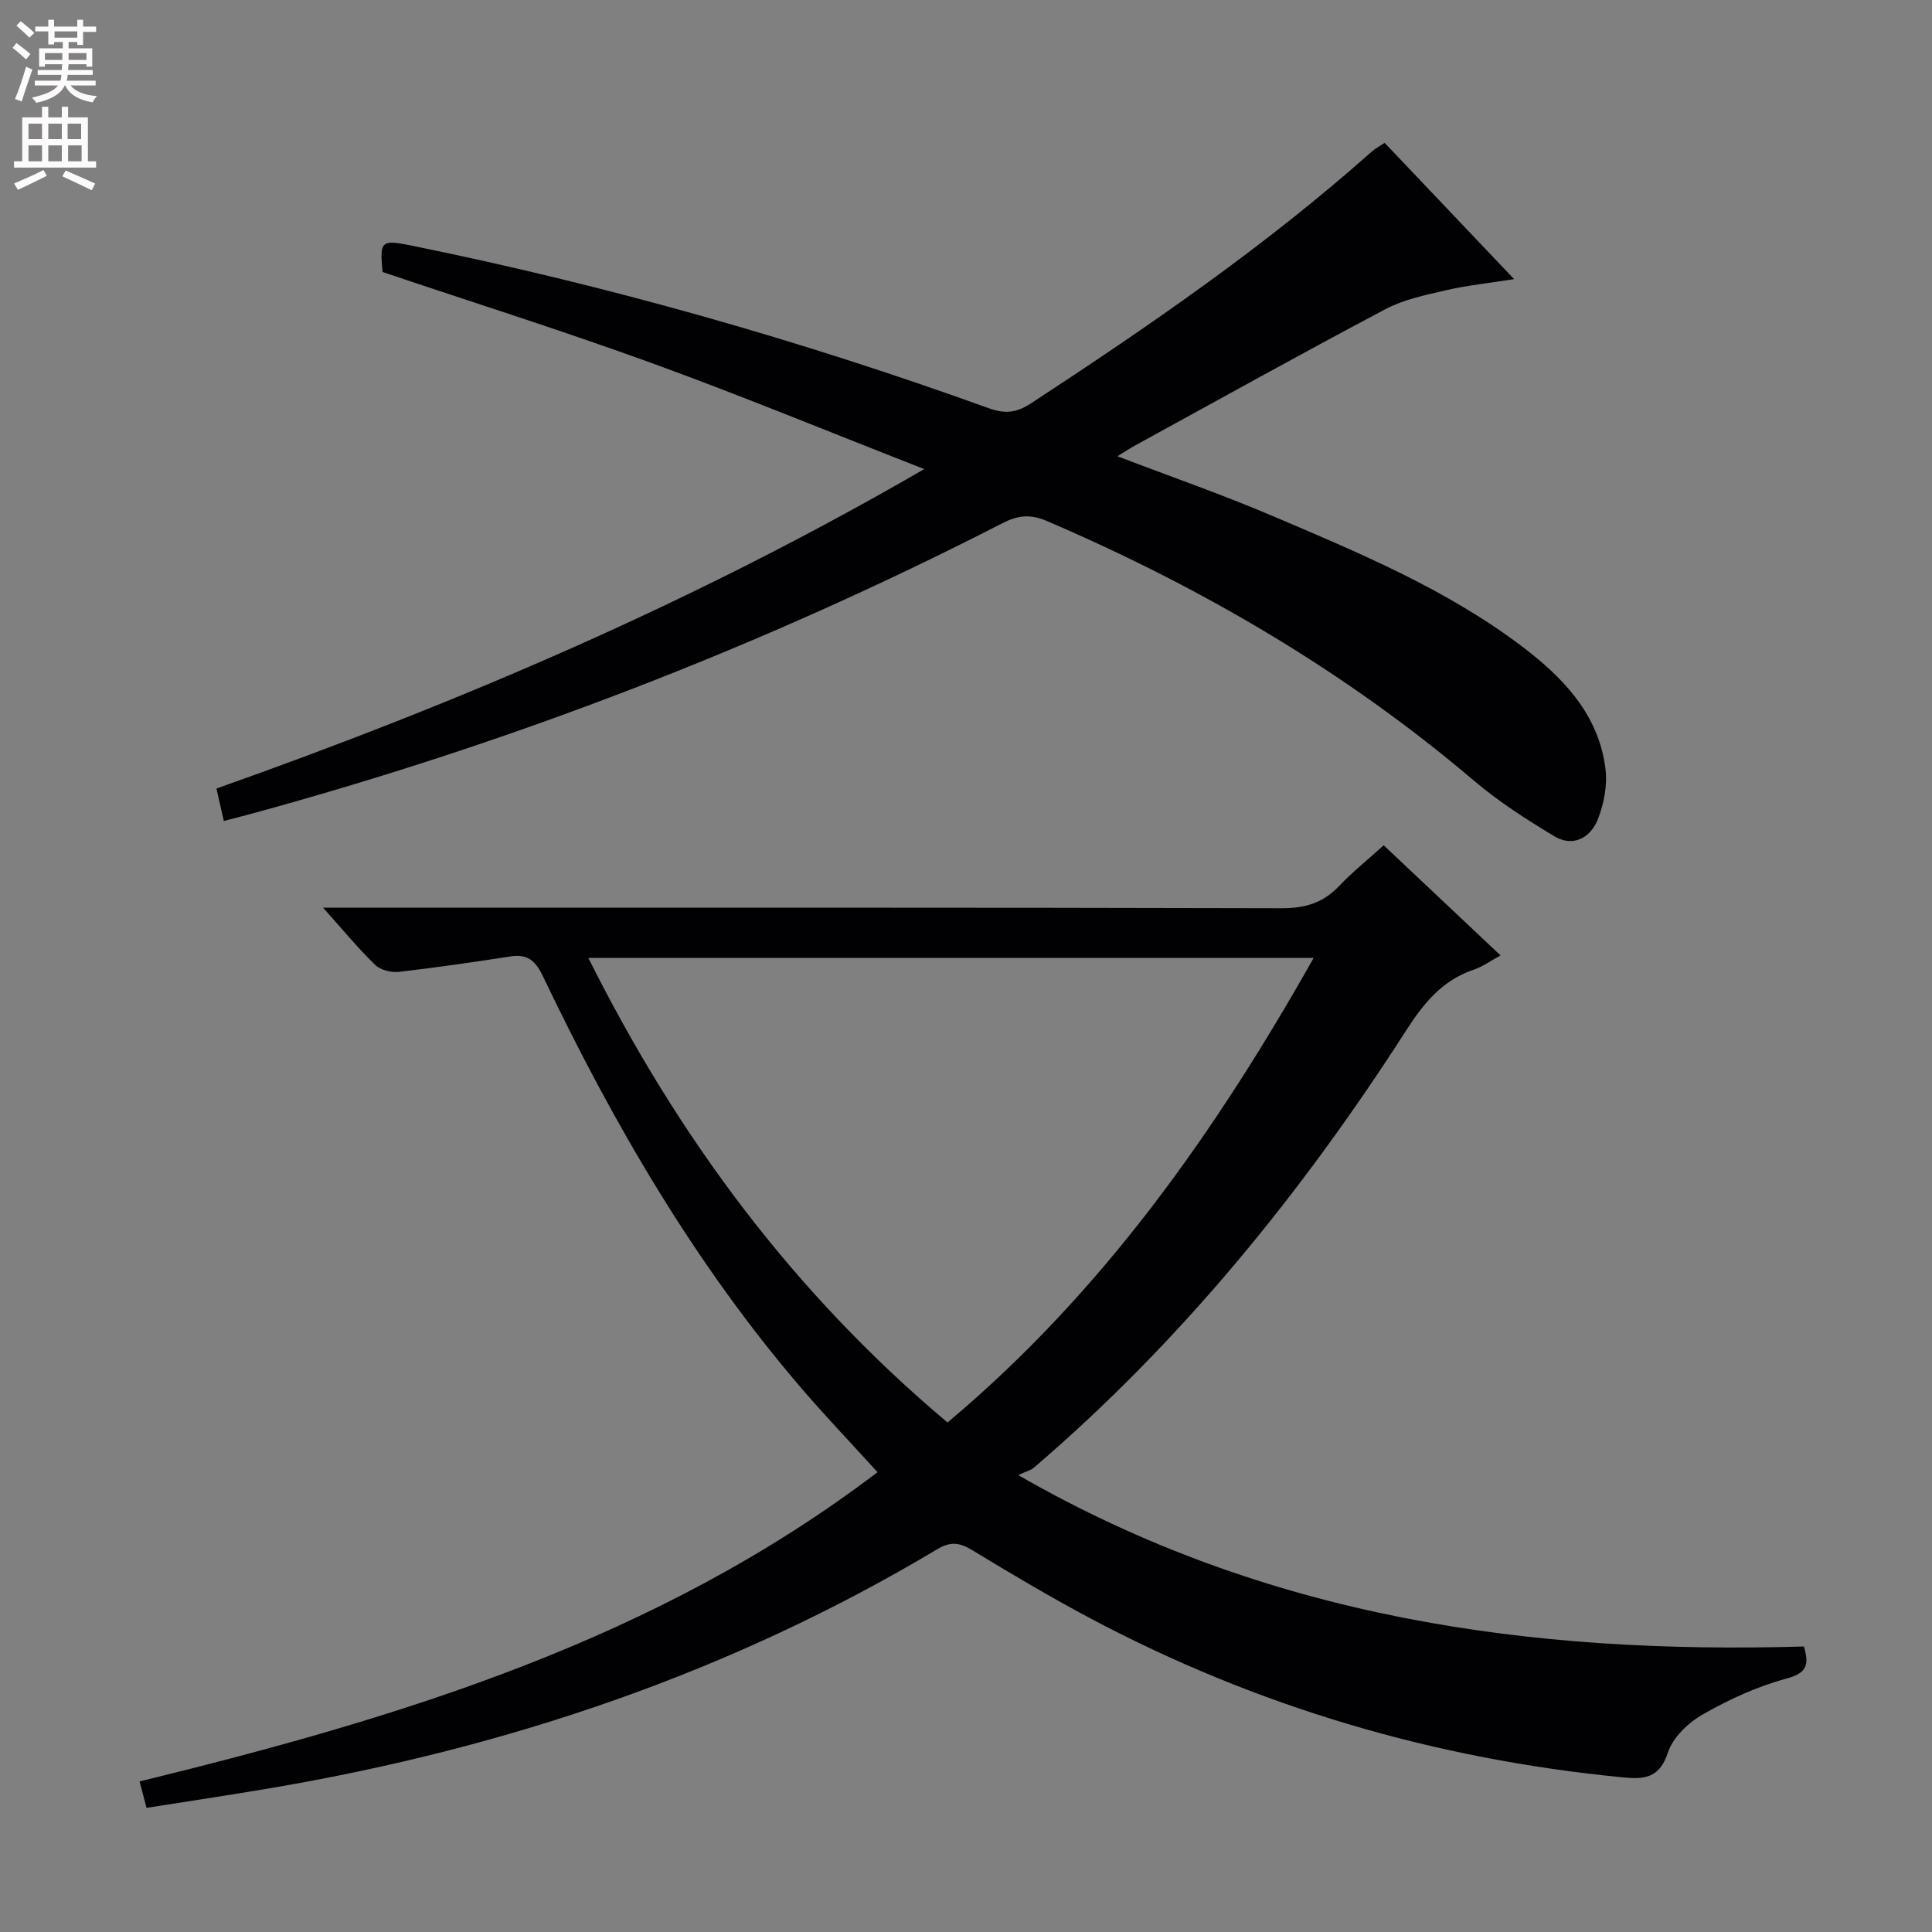 <svg enable-background="new 0 0 400 400" viewBox="0 0 400 400" xmlns="http://www.w3.org/2000/svg"><rect x="0" y="0" width="400" height="400" fill="#808080" stroke="none"/><path d="m30.34 374.3c-.52-1.96-.92-3.49-1.44-5.47 54.34-13.29 107.25-29.39 152.78-64.03-5.48-6.03-10.84-11.64-15.88-17.52-22.03-25.71-38.85-54.72-53.38-85.13-1.51-3.17-3.14-4.68-6.67-4.14-7.7 1.18-15.42 2.32-23.16 3.2-1.6.18-3.81-.37-4.92-1.44-3.53-3.42-6.66-7.24-10.78-11.84h6.46c63.99 0 127.98-.06 191.96.11 4.85.01 8.58-1.07 11.91-4.57 2.86-3 6.12-5.62 9.26-8.46 7.95 7.5 15.82 14.91 24.19 22.8-2.1 1.14-3.7 2.33-5.49 2.93-6.56 2.19-10.45 6.99-14.06 12.62-21.61 33.64-46.62 64.43-77.09 90.53-.61.52-1.5.72-3.22 1.51 51.5 29.63 106 37.13 162.67 35.49 1.12 3.81.65 5.5-3.7 6.67-6.01 1.61-11.85 4.32-17.27 7.41-3 1.71-6.19 4.79-7.21 7.93-1.76 5.44-5.15 5.5-9.47 5.07-38.81-3.78-75.53-14.58-109.99-32.86-8.36-4.44-16.51-9.28-24.61-14.2-2.58-1.56-4.45-1.79-7.15-.18-42.73 25.55-89.05 41.17-137.97 49.47-8.49 1.44-17 2.71-25.77 4.1zm165.84-79.79c32.21-27.04 55.45-60.15 75.8-96.18-50.35 0-99.98 0-150.17 0 18.58 37.17 42.53 69.43 74.37 96.18z" fill="#010103"/><path d="m46.34 169.97c-.5-2.18-.97-4.25-1.53-6.71 50.28-17.8 99.03-38.6 146.54-66.14-19.66-7.69-37.89-15.22-56.42-21.95-18.38-6.68-37.05-12.57-55.72-18.85-.63-6.43-.31-6.75 5.91-5.49 40.7 8.27 80.54 19.6 119.6 33.69 3.28 1.18 5.69.98 8.67-.97 24.53-16.05 48.65-32.63 70.61-52.16.72-.64 1.62-1.1 2.68-1.81 8.77 9.24 17.46 18.38 26.8 28.21-5.19.82-9.7 1.29-14.09 2.3-4.29.99-8.78 1.92-12.61 3.95-17.34 9.17-34.47 18.72-51.68 28.14-1.15.63-2.24 1.36-3.75 2.28 11.08 4.24 21.84 7.98 32.3 12.44 17.89 7.62 35.91 15.14 51.55 27 8.47 6.42 15.82 14.07 17.2 25.3.42 3.41-.33 7.28-1.62 10.51-1.52 3.77-5.11 5.75-8.99 3.42-5.78-3.48-11.54-7.18-16.67-11.54-26.61-22.6-56.32-39.97-88.32-53.7-3.51-1.51-6.08-1.19-9.19.4-49.81 25.53-101.78 45.53-155.77 60.25-1.77.48-3.54.92-5.5 1.43z" fill="#010103"/><g fill="#fcfafa"><path d="m2.6 9.9.8-1c.9.7 1.9 1.4 2.9 2.3l-.9 1.1c-1.1-1-2-1.8-2.8-2.4zm.5 10.6c.9-2.1 1.6-4.3 2.3-6.7.4.2.8.4 1.3.6-.7 2.1-1.5 4.3-2.2 6.6zm.3-15.2.9-.9c1 .8 2 1.6 2.8 2.4l-1 1c-.9-.9-1.8-1.7-2.7-2.5zm12.6-1.2h1.2v1.4h2.7v1.1h-2.7v2.7h-1.2v-.6h-1.8v1.3h4.9v3.8h-1.2v-.5h-3.7c0 .4-.1.9-.1 1.2h5.1v1h-5.2c0 .5-.1.9-.2 1.2h6v1h-5.2c1.1 1.3 2.9 2 5.5 2.2-.4.4-.7.8-.9 1.3-2.9-.5-4.8-1.6-5.7-3.5h-.1c-.8 1.7-2.7 2.9-5.9 3.6-.2-.4-.6-.8-.9-1.1 2.8-.6 4.6-1.4 5.4-2.5h-4.8v-1h5.3c.1-.3.2-.7.2-1.2h-4.9v-1h5c0-.4 0-.8.1-1.2h-3.6v.5h-1.2v-3.8h4.9v-1.3h-1.8v.5h-1.2v-2.7h-2.7v-1h2.7v-1.4h1.2v1.4h4.8zm-6.7 8.3h3.6c0-.4 0-.9 0-1.4h-3.6zm1.9-4.6h4.8v-1.3h-4.7v1.3zm6.7 3.2h-3.7v1.4h3.7z"/><path d="m8.7 22.1h1.3v2.2h2.8v-2.2h1.3v2.2h4.1v9.1h1.7v1.3h-17v-1.3h1.7v-9.1h4.1zm.3 13.1.7 1.2c-1.8.9-3.8 1.9-6 2.9-.2-.4-.5-.8-.8-1.3 2.3-1 4.4-1.9 6.1-2.8zm-3.1-6.4h2.8v-3.2h-2.8zm0 4.6h2.8v-3.3h-2.8zm4.1-4.6h2.8v-3.2h-2.8zm0 4.6h2.8v-3.3h-2.8zm3.6 1.9c2.1.9 4.1 1.8 6.1 2.7l-.7 1.4c-2.2-1.1-4.2-2-6.1-2.9zm3.2-9.7h-2.8v3.2h2.8zm-2.7 7.8h2.8v-3.3h-2.8z"/></g></svg>